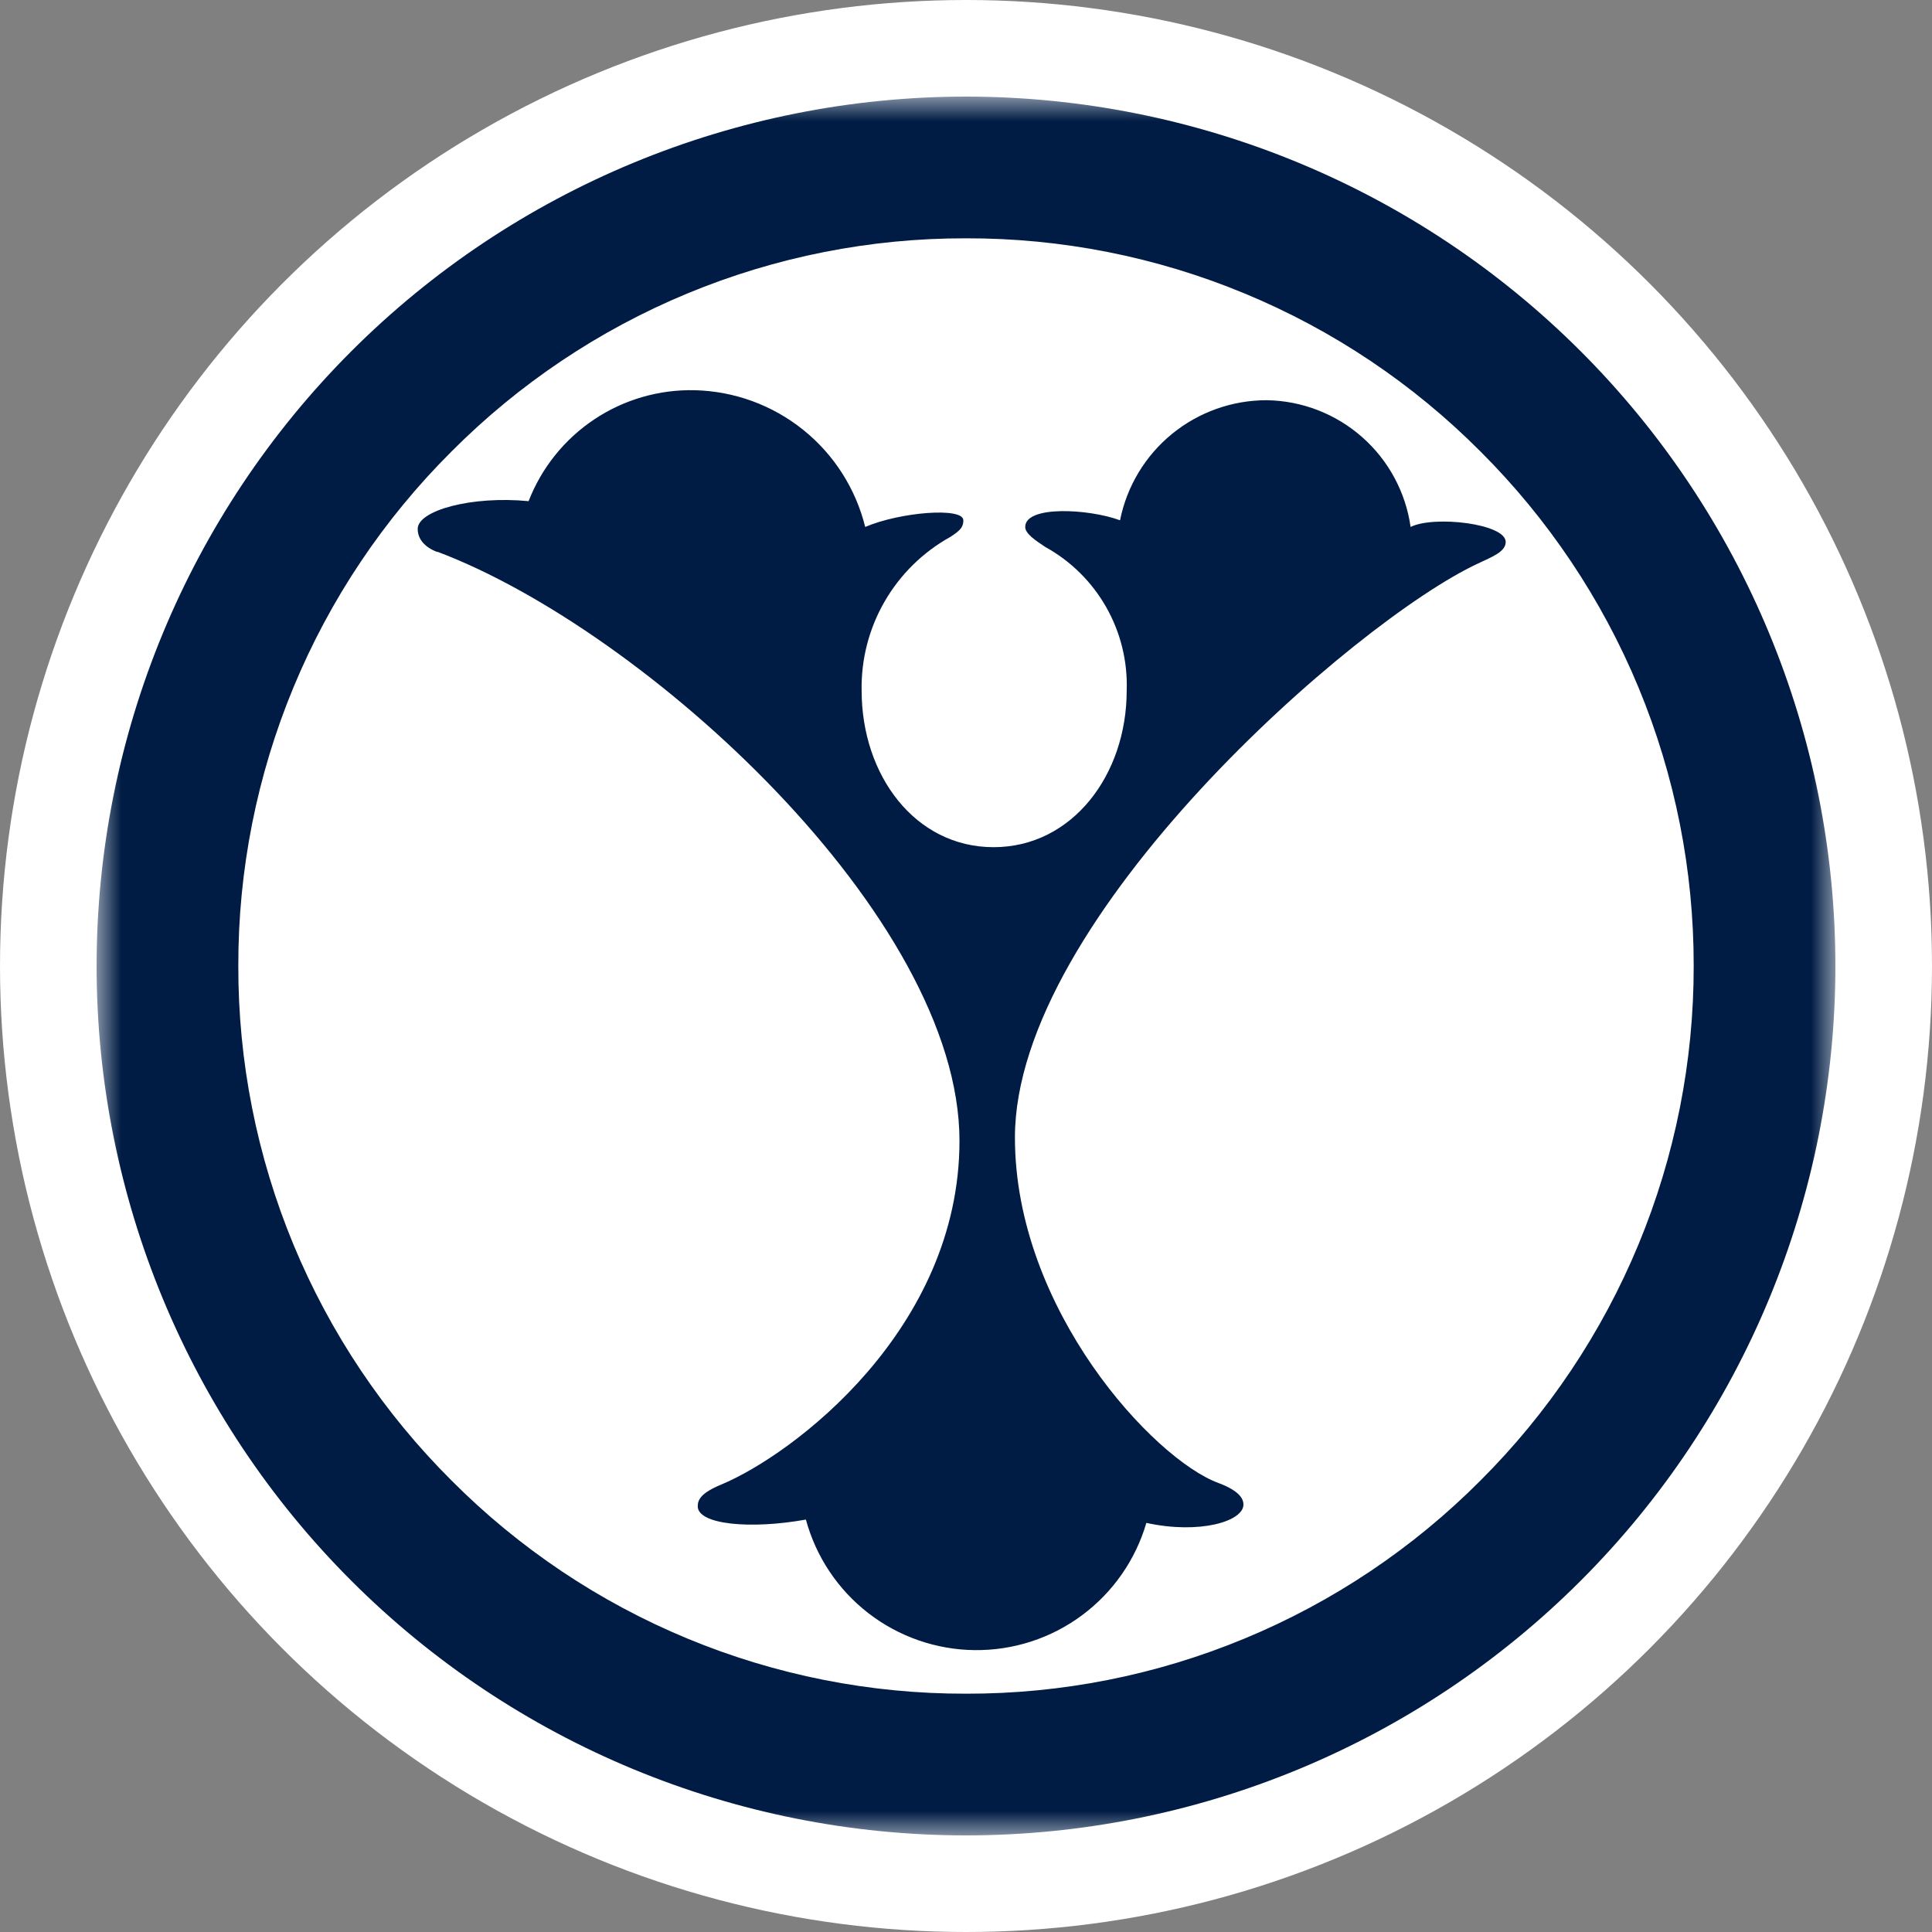 <svg width="40" height="40" viewBox="0 0 40 40" fill="none" xmlns="http://www.w3.org/2000/svg">
<rect x="0" y="0" width="40" height="40" fill="#808080" stroke="none"/>
<circle cx="20" cy="20" r="20" fill="white"/>
<mask id="mask0_218_18" style="mask-type:alpha" maskUnits="userSpaceOnUse" x="2" y="2" width="36" height="36">
<rect x="2" y="2" width="36" height="36" fill="#D9D9D9"/>
</mask>
<g mask="url(#mask0_218_18)">
<path d="M9.061 11.432C8.786 11.329 8.648 11.156 8.648 10.95C8.648 10.571 9.756 10.261 10.944 10.376C11.212 9.685 11.687 9.094 12.303 8.683C12.919 8.272 13.648 8.061 14.389 8.079C15.205 8.1 15.992 8.387 16.629 8.899C17.266 9.41 17.717 10.117 17.913 10.91C18.637 10.6 19.945 10.496 19.945 10.772C19.945 10.91 19.888 10.979 19.676 11.116C19.11 11.43 18.64 11.891 18.316 12.452C17.992 13.012 17.827 13.65 17.839 14.297C17.839 16.053 18.947 17.54 20.571 17.54C22.196 17.54 23.327 16.047 23.327 14.297C23.348 13.693 23.201 13.096 22.903 12.571C22.605 12.046 22.168 11.614 21.639 11.323C21.432 11.185 21.226 11.047 21.226 10.91C21.226 10.462 22.535 10.531 23.189 10.772C23.33 10.069 23.71 9.437 24.265 8.984C24.82 8.531 25.515 8.284 26.232 8.286C26.958 8.298 27.657 8.569 28.202 9.05C28.747 9.53 29.103 10.19 29.205 10.91C29.688 10.668 31.174 10.841 31.174 11.22C31.174 11.426 30.887 11.53 30.6 11.667C28.057 12.85 21.013 18.998 21.013 23.551C21.013 27.11 23.884 30.21 25.227 30.704C25.686 30.876 25.744 31.048 25.744 31.151C25.744 31.496 24.842 31.771 23.734 31.53C23.51 32.296 23.042 32.968 22.401 33.443C21.76 33.919 20.981 34.172 20.183 34.164C19.386 34.156 18.612 33.888 17.98 33.4C17.349 32.912 16.894 32.231 16.685 31.461C15.537 31.668 14.446 31.565 14.446 31.186C14.446 31.048 14.515 30.91 14.928 30.738C16.421 30.118 19.865 27.523 19.865 23.619C19.865 18.987 13.367 13.045 9.05 11.421L9.061 11.432ZM2 19.997C2.002 15.225 3.898 10.648 7.273 7.273C10.648 3.898 15.225 2.002 19.997 2C24.771 2 29.349 3.896 32.725 7.271C36.101 10.646 37.998 15.223 38 19.997C38 24.772 36.103 29.351 32.727 32.727C29.351 36.103 24.772 38 19.997 38C15.223 37.998 10.646 36.101 7.271 32.725C3.896 29.349 2 24.771 2 19.997H2ZM9.348 9.348C7.946 10.744 6.833 12.403 6.076 14.231C5.318 16.059 4.93 18.018 4.934 19.997C4.93 21.977 5.318 23.937 6.075 25.766C6.833 27.595 7.945 29.255 9.348 30.652C10.744 32.054 12.403 33.167 14.231 33.924C16.059 34.682 18.018 35.07 19.997 35.066C21.977 35.071 23.938 34.683 25.766 33.925C27.595 33.168 29.256 32.055 30.652 30.652C32.054 29.254 33.165 27.594 33.923 25.765C34.68 23.937 35.069 21.976 35.066 19.997C35.069 18.019 34.68 16.059 33.923 14.232C33.165 12.404 32.053 10.745 30.652 9.348C29.256 7.945 27.595 6.832 25.766 6.075C23.938 5.317 21.977 4.929 19.997 4.934C18.018 4.93 16.059 5.318 14.231 6.076C12.403 6.833 10.744 7.946 9.348 9.348V9.348ZM52.197 20.215L53.414 18.241C53.62 17.896 54.233 16.817 55.251 15.003L55.917 13.797H57.438V14.228L54.912 17.93L53.247 20.669C53.123 20.897 53.028 21.14 52.966 21.392C52.919 21.632 52.899 21.877 52.909 22.121V23.752L52.966 25.543C52.965 25.774 53.008 26.004 53.092 26.22C53.169 26.305 53.269 26.365 53.379 26.392C53.803 26.452 54.231 26.477 54.66 26.467V27.328L51.37 27.259L48.431 27.317V26.455C48.863 26.456 49.294 26.427 49.722 26.369C49.823 26.354 49.915 26.303 49.981 26.226C50.054 26.044 50.09 25.848 50.084 25.652L50.142 23.774V21.938C50.077 21.611 49.952 21.3 49.774 21.019L47.822 17.747C47.362 17.002 46.839 16.297 46.261 15.64C46.061 15.4 45.83 15.19 45.572 15.014C45.293 14.957 45.007 14.938 44.722 14.957V14.228L46.772 13.826L47.845 13.562C48.153 13.72 48.442 13.912 48.706 14.136C48.983 14.434 49.231 14.757 49.447 15.1C49.958 15.872 50.422 16.673 50.836 17.5L52.197 20.215ZM70.395 25.571L69.953 26.547C69.267 26.924 68.538 27.217 67.783 27.42C66.993 27.594 66.186 27.673 65.377 27.655C64.14 27.679 62.909 27.461 61.755 27.012C60.972 26.692 60.258 26.222 59.654 25.629C59.104 25.092 58.657 24.46 58.334 23.763C57.858 22.73 57.617 21.605 57.627 20.468C57.597 19.537 57.767 18.611 58.126 17.752C58.486 16.893 59.027 16.122 59.711 15.491C61.089 14.205 63.049 13.562 65.59 13.562C66.377 13.556 67.163 13.622 67.938 13.757C68.759 13.921 69.565 14.151 70.349 14.446L70.395 14.561C70.276 14.934 70.196 15.319 70.154 15.709L69.97 17.73H69.224C69.225 17.154 69.192 16.579 69.126 16.007C68.719 15.569 68.221 15.225 67.668 14.997C67.009 14.753 66.309 14.64 65.607 14.664C64.934 14.633 64.263 14.745 63.636 14.992C63.01 15.239 62.443 15.617 61.973 16.099C61.005 17.206 60.513 18.65 60.607 20.118C60.589 21.044 60.745 21.965 61.066 22.833C61.336 23.55 61.751 24.205 62.283 24.756C62.727 25.213 63.248 25.588 63.822 25.864C64.632 26.194 65.502 26.353 66.376 26.329C67.005 26.332 67.632 26.257 68.242 26.105C68.907 25.926 69.548 25.669 70.154 25.342L70.395 25.571ZM71.52 14.595V13.791L74.39 13.849L78.713 13.763C79.389 13.738 80.064 13.827 80.711 14.027C81.216 14.21 81.656 14.54 81.974 14.974C82.342 15.492 82.528 16.118 82.502 16.754C82.506 17.462 82.33 18.159 81.991 18.78C81.622 19.436 81.072 19.973 80.407 20.324C79.706 20.721 78.915 20.928 78.11 20.927C77.918 20.926 77.727 20.915 77.536 20.893C77.341 20.893 77.146 20.835 76.962 20.795C76.871 20.554 76.756 20.324 76.618 20.106L76.819 19.894C76.95 19.937 77.085 19.971 77.221 19.997C77.334 20.019 77.449 20.03 77.565 20.032C77.855 20.039 78.144 19.983 78.41 19.868C78.677 19.753 78.915 19.582 79.109 19.366C79.55 18.823 79.767 18.134 79.718 17.437C79.772 16.715 79.544 16.001 79.081 15.445C78.847 15.216 78.568 15.038 78.261 14.924C77.955 14.809 77.628 14.76 77.301 14.779C76.896 14.782 76.492 14.825 76.095 14.905C76.061 15.307 76.038 15.893 76.038 16.668L76.009 18.562V22.224L76.044 25.026C76.041 25.383 76.078 25.739 76.153 26.088C76.179 26.157 76.225 26.217 76.285 26.26C76.385 26.323 76.5 26.36 76.618 26.369L77.921 26.455V27.317C76.275 27.278 75.035 27.259 74.201 27.259L71.577 27.317V26.455C72.035 26.483 72.494 26.428 72.932 26.295C72.992 26.26 73.04 26.208 73.07 26.145C73.14 25.919 73.175 25.682 73.173 25.445C73.25 24.412 73.288 23.264 73.288 22.001V18.591L73.196 16.771L73.15 15.313C73.149 15.168 73.118 15.026 73.058 14.894C73.029 14.839 72.985 14.793 72.932 14.762C72.828 14.708 72.715 14.671 72.599 14.652L71.52 14.595ZM97.904 17.328H97.101C97.103 16.798 97.07 16.269 97.003 15.743C96.731 15.404 96.372 15.144 95.964 14.991C95.441 14.762 94.875 14.649 94.305 14.658C93.567 14.61 92.839 14.849 92.273 15.324C92.047 15.515 91.866 15.752 91.741 16.02C91.616 16.287 91.551 16.579 91.549 16.874C91.545 17.23 91.618 17.582 91.762 17.907C91.892 18.166 92.091 18.385 92.336 18.539C92.685 18.729 93.057 18.872 93.444 18.964L96.314 19.492C96.755 19.597 97.18 19.761 97.577 19.98C97.873 20.149 98.135 20.373 98.346 20.64C98.554 20.924 98.713 21.24 98.817 21.576C98.944 21.989 99.006 22.419 99.001 22.85C99.017 23.606 98.84 24.353 98.484 25.02C98.21 25.513 97.849 25.951 97.416 26.312C96.996 26.678 96.519 26.975 96.004 27.19C95.113 27.515 94.168 27.671 93.22 27.649C92.508 27.66 91.797 27.587 91.102 27.431C90.401 27.254 89.722 27.002 89.075 26.679C89.308 25.576 89.412 24.449 89.385 23.321H90.189C90.184 23.897 90.22 24.473 90.298 25.043C90.609 25.51 91.044 25.88 91.555 26.111C92.158 26.418 92.825 26.575 93.501 26.57C94.064 26.581 94.622 26.469 95.137 26.243C95.564 26.058 95.918 25.74 96.148 25.336C96.37 24.942 96.483 24.496 96.475 24.044C96.484 23.683 96.405 23.324 96.245 23C96.096 22.706 95.862 22.463 95.574 22.305C95.024 22.054 94.445 21.87 93.851 21.759L91.555 21.231C91.06 21.091 90.603 20.842 90.218 20.502C89.877 20.185 89.618 19.791 89.46 19.354C89.287 18.892 89.202 18.401 89.207 17.907C89.199 17.215 89.355 16.531 89.661 15.91C89.929 15.341 90.343 14.854 90.861 14.498C91.37 14.152 91.941 13.907 92.543 13.774C93.173 13.629 93.818 13.556 94.466 13.556C95.132 13.556 95.797 13.617 96.452 13.74C97.028 13.844 97.588 14.024 98.117 14.274L98.197 14.503C98.109 14.911 98.042 15.323 97.996 15.738L97.904 17.333V17.328ZM100.867 22.758C100.837 21.819 101.034 20.885 101.441 20.037C101.807 19.325 102.398 18.754 103.123 18.413C103.94 18.033 104.834 17.846 105.735 17.867C106.349 17.821 106.967 17.899 107.551 18.096C108.135 18.293 108.673 18.606 109.133 19.015C109.544 19.484 109.858 20.03 110.055 20.622C110.252 21.213 110.329 21.838 110.281 22.46C110.297 23.227 110.182 23.992 109.943 24.722C109.756 25.296 109.446 25.823 109.036 26.266C108.69 26.628 108.284 26.927 107.836 27.15C107.077 27.492 106.251 27.662 105.419 27.649C104.802 27.689 104.183 27.6 103.603 27.386C103.022 27.172 102.493 26.84 102.049 26.41C101.257 25.589 100.867 24.389 100.867 22.758V22.758ZM103.542 22.299C103.542 24.01 103.79 25.231 104.288 25.962C104.446 26.195 104.66 26.384 104.911 26.51C105.163 26.637 105.442 26.697 105.723 26.685C105.963 26.692 106.201 26.644 106.419 26.545C106.637 26.445 106.829 26.297 106.98 26.111C107.394 25.623 107.595 24.676 107.595 23.241C107.609 22.388 107.526 21.537 107.348 20.703C107.266 20.15 107.013 19.636 106.624 19.234C106.308 18.954 105.898 18.804 105.476 18.814C105.114 18.809 104.759 18.915 104.46 19.119C104.13 19.38 103.893 19.74 103.783 20.146C103.589 20.847 103.505 21.573 103.536 22.299H103.542ZM117.055 26.547V27.322C116.24 27.259 115.408 27.259 114.518 27.259L111.561 27.34V26.559C111.932 26.558 112.302 26.531 112.669 26.478C112.751 26.462 112.826 26.425 112.888 26.369C112.941 26.303 112.976 26.224 112.991 26.14C113.061 25.534 113.094 24.924 113.089 24.314L113.117 21.587V18.395C113.117 17.385 113.094 16.461 113.048 15.623C113.047 15.352 113.014 15.082 112.951 14.819C112.927 14.774 112.888 14.737 112.842 14.716C112.729 14.65 112.604 14.609 112.474 14.595C112.382 14.595 112.09 14.566 111.613 14.549V13.826C112.255 13.768 112.893 13.677 113.525 13.55C114.001 13.453 114.673 13.275 115.448 13.034L115.655 13.149L115.574 15.1L115.517 19.119V23.694L115.574 25.784C115.573 25.939 115.594 26.094 115.637 26.243C115.658 26.29 115.692 26.33 115.735 26.358C115.826 26.418 115.93 26.456 116.039 26.467C116.123 26.486 116.464 26.513 117.061 26.547H117.055ZM118.307 27.317V26.599C118.724 26.597 119.139 26.539 119.541 26.427C119.597 26.389 119.644 26.338 119.678 26.28C119.711 26.221 119.731 26.156 119.736 26.088C119.825 25.178 119.858 24.264 119.834 23.35C119.867 22.201 119.837 21.051 119.742 19.905C119.736 19.809 119.693 19.718 119.621 19.653C119.195 19.526 118.75 19.479 118.307 19.515V18.786C119.045 18.718 119.779 18.609 120.506 18.459C121.061 18.325 121.604 18.147 122.13 17.925L122.36 18.051L122.245 20.887V24.171C122.221 24.836 122.246 25.501 122.32 26.163C122.325 26.211 122.342 26.258 122.369 26.299C122.396 26.34 122.432 26.374 122.475 26.398C122.887 26.516 123.315 26.57 123.743 26.559V27.317C122.825 27.317 121.832 27.276 120.758 27.276C119.84 27.253 119.013 27.288 118.307 27.317V27.317ZM120.948 13.309C121.143 13.305 121.338 13.342 121.519 13.417C121.7 13.492 121.863 13.604 121.998 13.745C122.273 14.025 122.428 14.401 122.428 14.793C122.428 15.185 122.273 15.562 121.998 15.841C121.861 15.979 121.698 16.089 121.518 16.164C121.338 16.239 121.145 16.277 120.95 16.277C120.756 16.277 120.563 16.239 120.383 16.164C120.203 16.089 120.04 15.979 119.903 15.841C119.765 15.703 119.656 15.54 119.581 15.36C119.507 15.181 119.469 14.988 119.469 14.793C119.469 14.599 119.507 14.406 119.581 14.226C119.656 14.046 119.765 13.883 119.903 13.745C120.037 13.605 120.2 13.493 120.379 13.418C120.559 13.343 120.753 13.306 120.948 13.309V13.309ZM135.827 26.628V27.328L133.801 27.294L132.079 27.328L131.993 27.248L132.039 26.484V25.692L130.58 26.955C130.389 27.133 130.186 27.298 129.972 27.449C129.658 27.556 129.327 27.605 128.996 27.592C128.494 27.604 127.995 27.505 127.535 27.301C127.076 27.098 126.667 26.795 126.338 26.415C125.59 25.517 125.212 24.367 125.282 23.2C125.271 22.516 125.376 21.835 125.592 21.186C125.708 20.808 125.891 20.454 126.131 20.141C126.531 19.756 126.968 19.412 127.435 19.113C127.915 18.75 128.433 18.438 128.979 18.183C129.371 18.051 129.783 17.991 130.196 18.005C130.454 17.999 130.712 18.02 130.965 18.068C131.321 18.166 131.67 18.287 132.01 18.43L132.039 17.242L131.993 15.462C132.004 15.246 131.967 15.03 131.884 14.831C131.838 14.767 131.771 14.722 131.694 14.704C131.608 14.704 131.212 14.67 130.506 14.647V13.941C131.808 13.818 133.091 13.534 134.323 13.097L134.57 13.24C134.494 14.963 134.455 15.977 134.455 16.283C134.432 17.967 134.423 20.32 134.427 23.344V24.239L134.473 25.663C134.467 25.887 134.5 26.111 134.57 26.323C134.62 26.409 134.7 26.473 134.794 26.501C135.136 26.574 135.484 26.616 135.833 26.628H135.827ZM132.01 20.451C131.774 20.131 131.489 19.85 131.166 19.618C130.739 19.375 130.256 19.248 129.765 19.251C129.375 19.233 128.991 19.349 128.675 19.578C128.357 19.851 128.137 20.22 128.049 20.629C127.901 21.173 127.829 21.735 127.836 22.299C127.775 23.264 128.042 24.221 128.594 25.015C128.771 25.243 129 25.426 129.261 25.549C129.523 25.671 129.81 25.73 130.098 25.721C130.551 25.728 130.993 25.585 131.355 25.313C131.646 25.128 131.869 24.854 131.993 24.532C132.085 23.771 132.117 23.003 132.09 22.236L132.01 20.451ZM136.987 27.317V26.599C137.406 26.597 137.823 26.539 138.227 26.427C138.283 26.389 138.33 26.338 138.364 26.28C138.397 26.221 138.417 26.156 138.422 26.088C138.508 25.178 138.539 24.264 138.514 23.35C138.548 22.201 138.519 21.051 138.428 19.905C138.426 19.857 138.413 19.809 138.391 19.766C138.37 19.722 138.339 19.684 138.302 19.653C137.876 19.525 137.43 19.478 136.987 19.515V18.786C137.728 18.719 138.463 18.609 139.192 18.459C139.747 18.325 140.29 18.147 140.816 17.925L141.046 18.051L140.931 20.887V24.171C140.908 24.836 140.934 25.502 141.011 26.163C141.017 26.211 141.034 26.258 141.061 26.299C141.087 26.34 141.124 26.374 141.166 26.398C141.579 26.516 142.006 26.57 142.435 26.559V27.317C141.517 27.317 140.523 27.276 139.45 27.276C138.52 27.253 137.705 27.288 136.993 27.317H136.987ZM139.639 13.309C139.835 13.305 140.03 13.342 140.21 13.417C140.391 13.492 140.555 13.604 140.69 13.745C140.965 14.025 141.119 14.401 141.119 14.793C141.119 15.185 140.965 15.562 140.69 15.841C140.482 16.047 140.217 16.186 139.93 16.242C139.643 16.298 139.345 16.268 139.075 16.156C138.805 16.044 138.574 15.855 138.411 15.612C138.247 15.369 138.16 15.083 138.158 14.79C138.156 14.596 138.192 14.403 138.266 14.224C138.34 14.044 138.45 13.881 138.589 13.745C138.724 13.604 138.887 13.492 139.068 13.417C139.249 13.342 139.444 13.305 139.639 13.309V13.309ZM152.361 26.593V27.322L150.386 27.265L148.813 27.322L148.727 27.207L148.813 25.945C148.583 26.094 147.894 26.605 146.764 27.471C146.491 27.536 146.211 27.569 145.931 27.569C145.629 27.586 145.327 27.54 145.043 27.434C144.76 27.329 144.501 27.165 144.284 26.955C143.867 26.459 143.661 25.821 143.709 25.175C143.693 24.731 143.786 24.29 143.979 23.889C144.116 23.605 144.312 23.352 144.553 23.149C144.841 22.947 145.159 22.792 145.495 22.689C146.584 22.311 147.704 22.027 148.842 21.84C148.897 21.218 148.728 20.597 148.365 20.089C148.171 19.884 147.932 19.726 147.668 19.627C147.403 19.527 147.12 19.489 146.838 19.515C146.571 19.514 146.304 19.549 146.046 19.618C145.91 19.666 145.78 19.731 145.661 19.813L145.259 20.789L144.605 20.646L144.662 19.394L146.023 18.556C146.3 18.369 146.594 18.207 146.901 18.074C147.232 17.995 147.572 17.96 147.912 17.971C148.501 17.95 149.087 18.054 149.634 18.275C150.022 18.43 150.366 18.676 150.639 18.992C150.847 19.254 150.998 19.558 151.081 19.882C151.174 20.275 151.217 20.678 151.207 21.082L151.149 22.689L151.121 24.113C151.107 24.818 151.153 25.523 151.259 26.22C151.264 26.269 151.281 26.316 151.308 26.356C151.335 26.397 151.371 26.431 151.413 26.455C151.722 26.539 152.041 26.584 152.361 26.587V26.593ZM148.813 22.667C148.303 22.772 147.8 22.912 147.309 23.086C146.941 23.192 146.613 23.406 146.367 23.7C146.185 23.968 146.092 24.288 146.103 24.613C146.083 24.959 146.196 25.3 146.419 25.566C146.524 25.678 146.653 25.767 146.795 25.826C146.938 25.884 147.092 25.911 147.246 25.904C147.556 25.901 147.859 25.814 148.124 25.652C148.402 25.499 148.639 25.28 148.813 25.015V22.667ZM164.502 26.57V27.317L162.355 27.248L160.69 27.317L160.518 27.144C160.518 27.012 160.576 26.455 160.645 25.48L160.69 23.895V23.126C160.718 22.381 160.676 21.635 160.564 20.898C160.483 20.562 160.293 20.262 160.025 20.043C159.711 19.818 159.331 19.705 158.945 19.722C158.538 19.702 158.135 19.815 157.797 20.043C157.545 20.199 157.345 20.427 157.223 20.698C157.154 21.209 157.135 21.726 157.166 22.242V23.866L157.2 25.589C157.194 25.783 157.221 25.977 157.281 26.163C157.303 26.227 157.348 26.282 157.407 26.318C157.548 26.393 157.702 26.442 157.86 26.461C157.935 26.461 158.205 26.501 158.664 26.541V27.288C157.964 27.288 157.103 27.248 156.081 27.248L153.325 27.288V26.541C153.677 26.561 154.03 26.524 154.37 26.433C154.456 26.406 154.53 26.349 154.577 26.272C154.657 26.047 154.692 25.809 154.68 25.571L154.72 24.71V22.563L154.663 20.474C154.685 20.246 154.676 20.016 154.634 19.791C154.596 19.731 154.536 19.688 154.468 19.67C154.107 19.598 153.739 19.565 153.371 19.572V18.826L155.667 18.384C156.095 18.264 156.511 18.108 156.913 17.919L157.177 18.034V19.584L158.934 18.177C159.106 18.104 159.285 18.046 159.468 18.005C159.669 17.974 159.873 17.96 160.076 17.965C160.603 17.938 161.13 18.016 161.626 18.195C161.963 18.343 162.262 18.567 162.499 18.849C162.726 19.104 162.898 19.403 163.004 19.727C163.119 20.197 163.167 20.68 163.148 21.163V23.838L163.205 25.858C163.204 26.04 163.265 26.216 163.377 26.358C163.552 26.455 163.751 26.503 163.951 26.496L164.502 26.57ZM173.228 26.042L172.803 26.984C172.374 27.211 171.922 27.394 171.454 27.529C171.048 27.621 170.631 27.663 170.214 27.655C169.317 27.694 168.426 27.481 167.642 27.041C166.976 26.614 166.454 25.995 166.144 25.267C165.871 24.579 165.746 23.842 165.777 23.103C165.761 22.543 165.827 21.984 165.972 21.444C166.094 21.03 166.288 20.641 166.546 20.296C166.728 20.055 166.947 19.846 167.195 19.676L168.687 18.74C169.013 18.516 169.359 18.324 169.721 18.166C170.111 18.039 170.521 17.98 170.932 17.994C171.317 17.99 171.701 18.023 172.08 18.091C172.42 18.155 172.751 18.257 173.067 18.395L173.165 18.568L172.924 20.141C172.924 20.284 172.867 20.715 172.826 21.478H172.08C172.058 21.049 172.01 20.622 171.937 20.198C171.781 19.963 171.562 19.778 171.305 19.664C170.977 19.517 170.62 19.446 170.26 19.457C169.86 19.442 169.463 19.535 169.112 19.727C168.795 19.94 168.568 20.264 168.475 20.634C168.326 21.137 168.257 21.66 168.268 22.184C168.255 22.931 168.397 23.672 168.687 24.36C168.905 24.929 169.287 25.42 169.784 25.772C170.285 26.087 170.869 26.244 171.46 26.226C171.75 26.228 172.04 26.193 172.321 26.122C172.589 26.056 172.848 25.955 173.09 25.824L173.228 26.042ZM182.66 25.824L182.258 26.771C181.749 27.085 181.198 27.327 180.622 27.489C180.154 27.602 179.674 27.657 179.193 27.649C178.623 27.66 178.054 27.587 177.505 27.431C177.058 27.302 176.636 27.096 176.259 26.823C175.908 26.558 175.602 26.238 175.352 25.876C175.079 25.484 174.884 25.044 174.778 24.578C174.502 23.296 174.559 21.963 174.945 20.709C175.048 20.338 175.233 19.995 175.484 19.704C175.802 19.441 176.138 19.199 176.489 18.981C176.865 18.722 177.258 18.49 177.666 18.286C178.169 18.076 178.711 17.974 179.256 17.988C180.003 17.956 180.744 18.144 181.386 18.527C181.903 18.858 182.304 19.342 182.534 19.911C182.78 20.562 182.897 21.254 182.878 21.949V22.466C182.637 22.536 182.391 22.594 182.144 22.638C181.85 22.703 181.553 22.749 181.254 22.776L179.342 22.845H177.092C177.095 23.738 177.433 24.599 178.039 25.256C178.317 25.543 178.651 25.77 179.02 25.922C179.39 26.074 179.786 26.148 180.186 26.14C180.526 26.142 180.866 26.102 181.196 26.019C181.624 25.897 182.037 25.732 182.431 25.525L182.66 25.824ZM180.364 21.805C180.454 21.062 180.31 20.309 179.951 19.653C179.815 19.461 179.636 19.304 179.427 19.197C179.218 19.09 178.986 19.036 178.751 19.038C178.507 19.037 178.266 19.095 178.049 19.207C177.832 19.319 177.645 19.482 177.505 19.681C177.115 20.317 176.951 21.065 177.04 21.805C177.673 21.876 178.309 21.905 178.946 21.892C179.418 21.903 179.89 21.88 180.358 21.823L180.364 21.805Z" fill="#001C44"/>
</g>
</svg>
